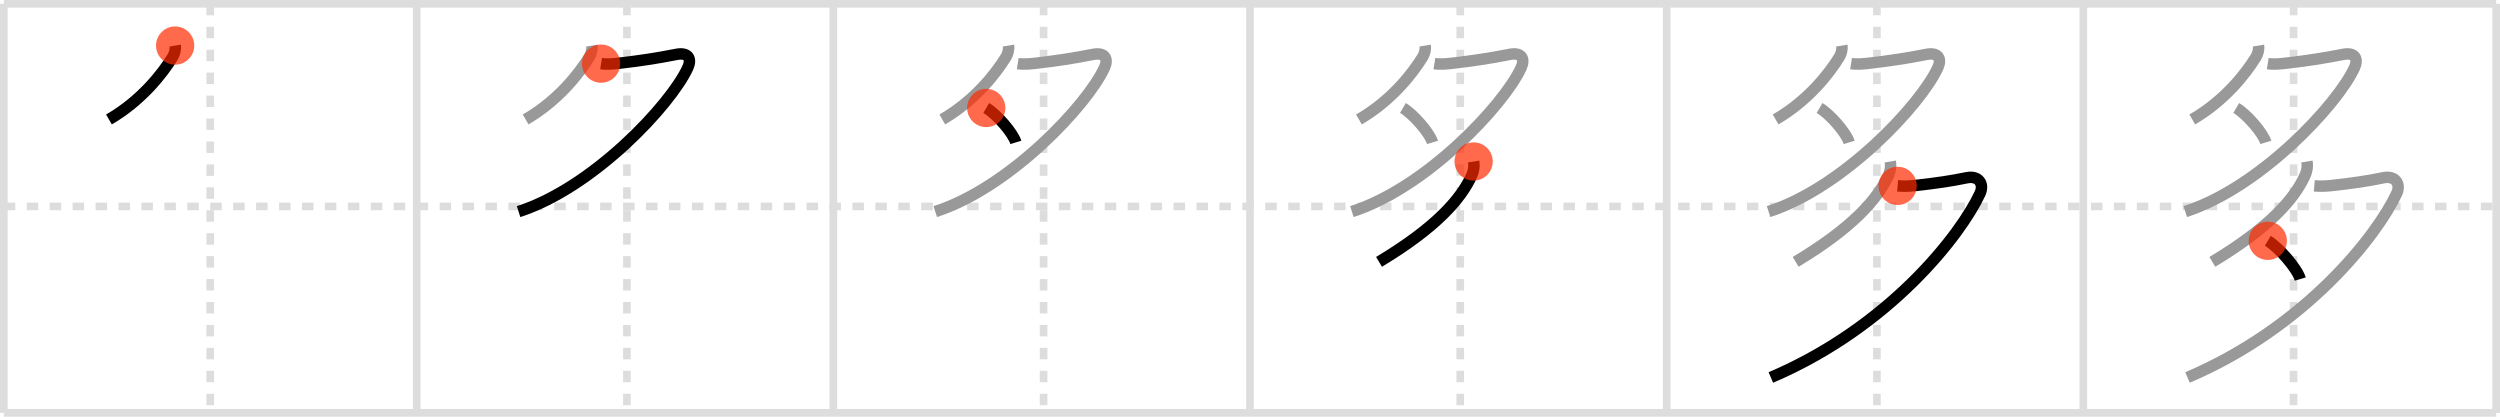 <svg width="654px" height="109px" viewBox="0 0 654 109" xmlns="http://www.w3.org/2000/svg" xmlns:xlink="http://www.w3.org/1999/xlink" xml:space="preserve" version="1.1"  baseProfile="full">
<line x1="1" y1="1" x2="653" y2="1" style="stroke:#ddd;stroke-width:2" />
<line x1="1" y1="1" x2="1" y2="108" style="stroke:#ddd;stroke-width:2" />
<line x1="1" y1="108" x2="653" y2="108" style="stroke:#ddd;stroke-width:2" />
<line x1="653" y1="1" x2="653" y2="108" style="stroke:#ddd;stroke-width:2" />
<line x1="109" y1="1" x2="109" y2="108" style="stroke:#ddd;stroke-width:2" />
<line x1="218" y1="1" x2="218" y2="108" style="stroke:#ddd;stroke-width:2" />
<line x1="327" y1="1" x2="327" y2="108" style="stroke:#ddd;stroke-width:2" />
<line x1="436" y1="1" x2="436" y2="108" style="stroke:#ddd;stroke-width:2" />
<line x1="545" y1="1" x2="545" y2="108" style="stroke:#ddd;stroke-width:2" />
<line x1="1" y1="54" x2="653" y2="54" style="stroke:#ddd;stroke-width:2;stroke-dasharray:3 3" />
<line x1="55" y1="1" x2="55" y2="108" style="stroke:#ddd;stroke-width:2;stroke-dasharray:3 3" />
<line x1="164" y1="1" x2="164" y2="108" style="stroke:#ddd;stroke-width:2;stroke-dasharray:3 3" />
<line x1="273" y1="1" x2="273" y2="108" style="stroke:#ddd;stroke-width:2;stroke-dasharray:3 3" />
<line x1="382" y1="1" x2="382" y2="108" style="stroke:#ddd;stroke-width:2;stroke-dasharray:3 3" />
<line x1="491" y1="1" x2="491" y2="108" style="stroke:#ddd;stroke-width:2;stroke-dasharray:3 3" />
<line x1="600" y1="1" x2="600" y2="108" style="stroke:#ddd;stroke-width:2;stroke-dasharray:3 3" />
<path d="M45.82,11.92c0.18,1.08-0.22,2.3-0.66,3.01C42.5,19.25,37.0,26.33,28.5,31.25" style="fill:none;stroke:black;stroke-width:3" />
<circle cx="45.82" cy="11.92" r="5" stroke-width="0" fill="#FF2A00" opacity="0.7" />
<path d="M154.82,11.92c0.18,1.08-0.22,2.3-0.66,3.01C151.5,19.25,146.0,26.33,137.5,31.25" style="fill:none;stroke:#999;stroke-width:3" />
<path d="M157.24,16.65c1.38,0.22,3.15,0.08,4.79-0.12c5.59-0.66,9.72-1.28,14.9-2.3c3.15-0.62,4.07,1.15,3.01,3.46c-4.46,9.74-24.82,31.44-44.28,37.66" style="fill:none;stroke:black;stroke-width:3" />
<circle cx="157.24" cy="16.65" r="5" stroke-width="0" fill="#FF2A00" opacity="0.7" />
<path d="M263.82,11.92c0.18,1.08-0.22,2.3-0.66,3.01C260.5,19.25,255.0,26.33,246.5,31.25" style="fill:none;stroke:#999;stroke-width:3" />
<path d="M266.24,16.65c1.38,0.22,3.15,0.08,4.79-0.12c5.59-0.66,9.72-1.28,14.9-2.3c3.15-0.62,4.07,1.15,3.01,3.46c-4.46,9.74-24.82,31.44-44.28,37.66" style="fill:none;stroke:#999;stroke-width:3" />
<path d="M258.0,28.25c2.67,1.56,7,6.5,7.75,9" style="fill:none;stroke:black;stroke-width:3" />
<circle cx="258.0" cy="28.25" r="5" stroke-width="0" fill="#FF2A00" opacity="0.7" />
<path d="M372.82,11.92c0.18,1.08-0.22,2.3-0.66,3.01C369.5,19.25,364.0,26.33,355.5,31.25" style="fill:none;stroke:#999;stroke-width:3" />
<path d="M375.24,16.65c1.38,0.22,3.15,0.08,4.79-0.12c5.59-0.66,9.72-1.28,14.9-2.3c3.15-0.62,4.07,1.15,3.01,3.46c-4.46,9.74-24.82,31.44-44.28,37.66" style="fill:none;stroke:#999;stroke-width:3" />
<path d="M367.0,28.25c2.67,1.56,7,6.5,7.75,9" style="fill:none;stroke:#999;stroke-width:3" />
<path d="M385.5,42.25c0.25,1.5-0.11,2.78-0.48,3.6C382.25,52,375.75,59.5,360.75,68.5" style="fill:none;stroke:black;stroke-width:3" />
<circle cx="385.5" cy="42.25" r="5" stroke-width="0" fill="#FF2A00" opacity="0.7" />
<path d="M481.82,11.92c0.18,1.08-0.22,2.3-0.66,3.01C478.5,19.25,473.0,26.33,464.5,31.25" style="fill:none;stroke:#999;stroke-width:3" />
<path d="M484.24,16.65c1.38,0.22,3.15,0.08,4.79-0.12c5.59-0.66,9.72-1.28,14.9-2.3c3.15-0.62,4.07,1.15,3.01,3.46c-4.46,9.74-24.82,31.44-44.28,37.66" style="fill:none;stroke:#999;stroke-width:3" />
<path d="M476.0,28.25c2.67,1.56,7,6.5,7.75,9" style="fill:none;stroke:#999;stroke-width:3" />
<path d="M494.5,42.25c0.25,1.5-0.11,2.78-0.48,3.6C491.25,52,484.75,59.5,469.75,68.5" style="fill:none;stroke:#999;stroke-width:3" />
<path d="M496.42,48.62c1.58,0.13,3.01,0.09,4.6-0.09c5.86-0.66,9.23-1.16,13.48-2.03c3.13-0.64,4.62,1.62,3.48,4.09c-5,10.79-23.61,34.91-54.73,48.16" style="fill:none;stroke:black;stroke-width:3" />
<circle cx="496.42" cy="48.62" r="5" stroke-width="0" fill="#FF2A00" opacity="0.7" />
<path d="M590.82,11.92c0.18,1.08-0.22,2.3-0.66,3.01C587.5,19.25,582.0,26.33,573.5,31.25" style="fill:none;stroke:#999;stroke-width:3" />
<path d="M593.24,16.65c1.38,0.22,3.15,0.08,4.79-0.12c5.59-0.66,9.72-1.28,14.9-2.3c3.15-0.62,4.07,1.15,3.01,3.46c-4.46,9.74-24.82,31.44-44.28,37.66" style="fill:none;stroke:#999;stroke-width:3" />
<path d="M585.0,28.25c2.67,1.56,7,6.5,7.75,9" style="fill:none;stroke:#999;stroke-width:3" />
<path d="M603.5,42.25c0.25,1.5-0.11,2.78-0.48,3.6C600.25,52,593.75,59.5,578.75,68.5" style="fill:none;stroke:#999;stroke-width:3" />
<path d="M605.42,48.62c1.58,0.13,3.01,0.09,4.6-0.09c5.86-0.66,9.23-1.16,13.48-2.03c3.13-0.64,4.62,1.62,3.48,4.09c-5,10.79-23.61,34.91-54.73,48.16" style="fill:none;stroke:#999;stroke-width:3" />
<path d="M593.25,63c2.93,1.73,7.67,7.22,8.5,10" style="fill:none;stroke:black;stroke-width:3" />
<circle cx="593.25" cy="63.0" r="5" stroke-width="0" fill="#FF2A00" opacity="0.7" />
</svg>
